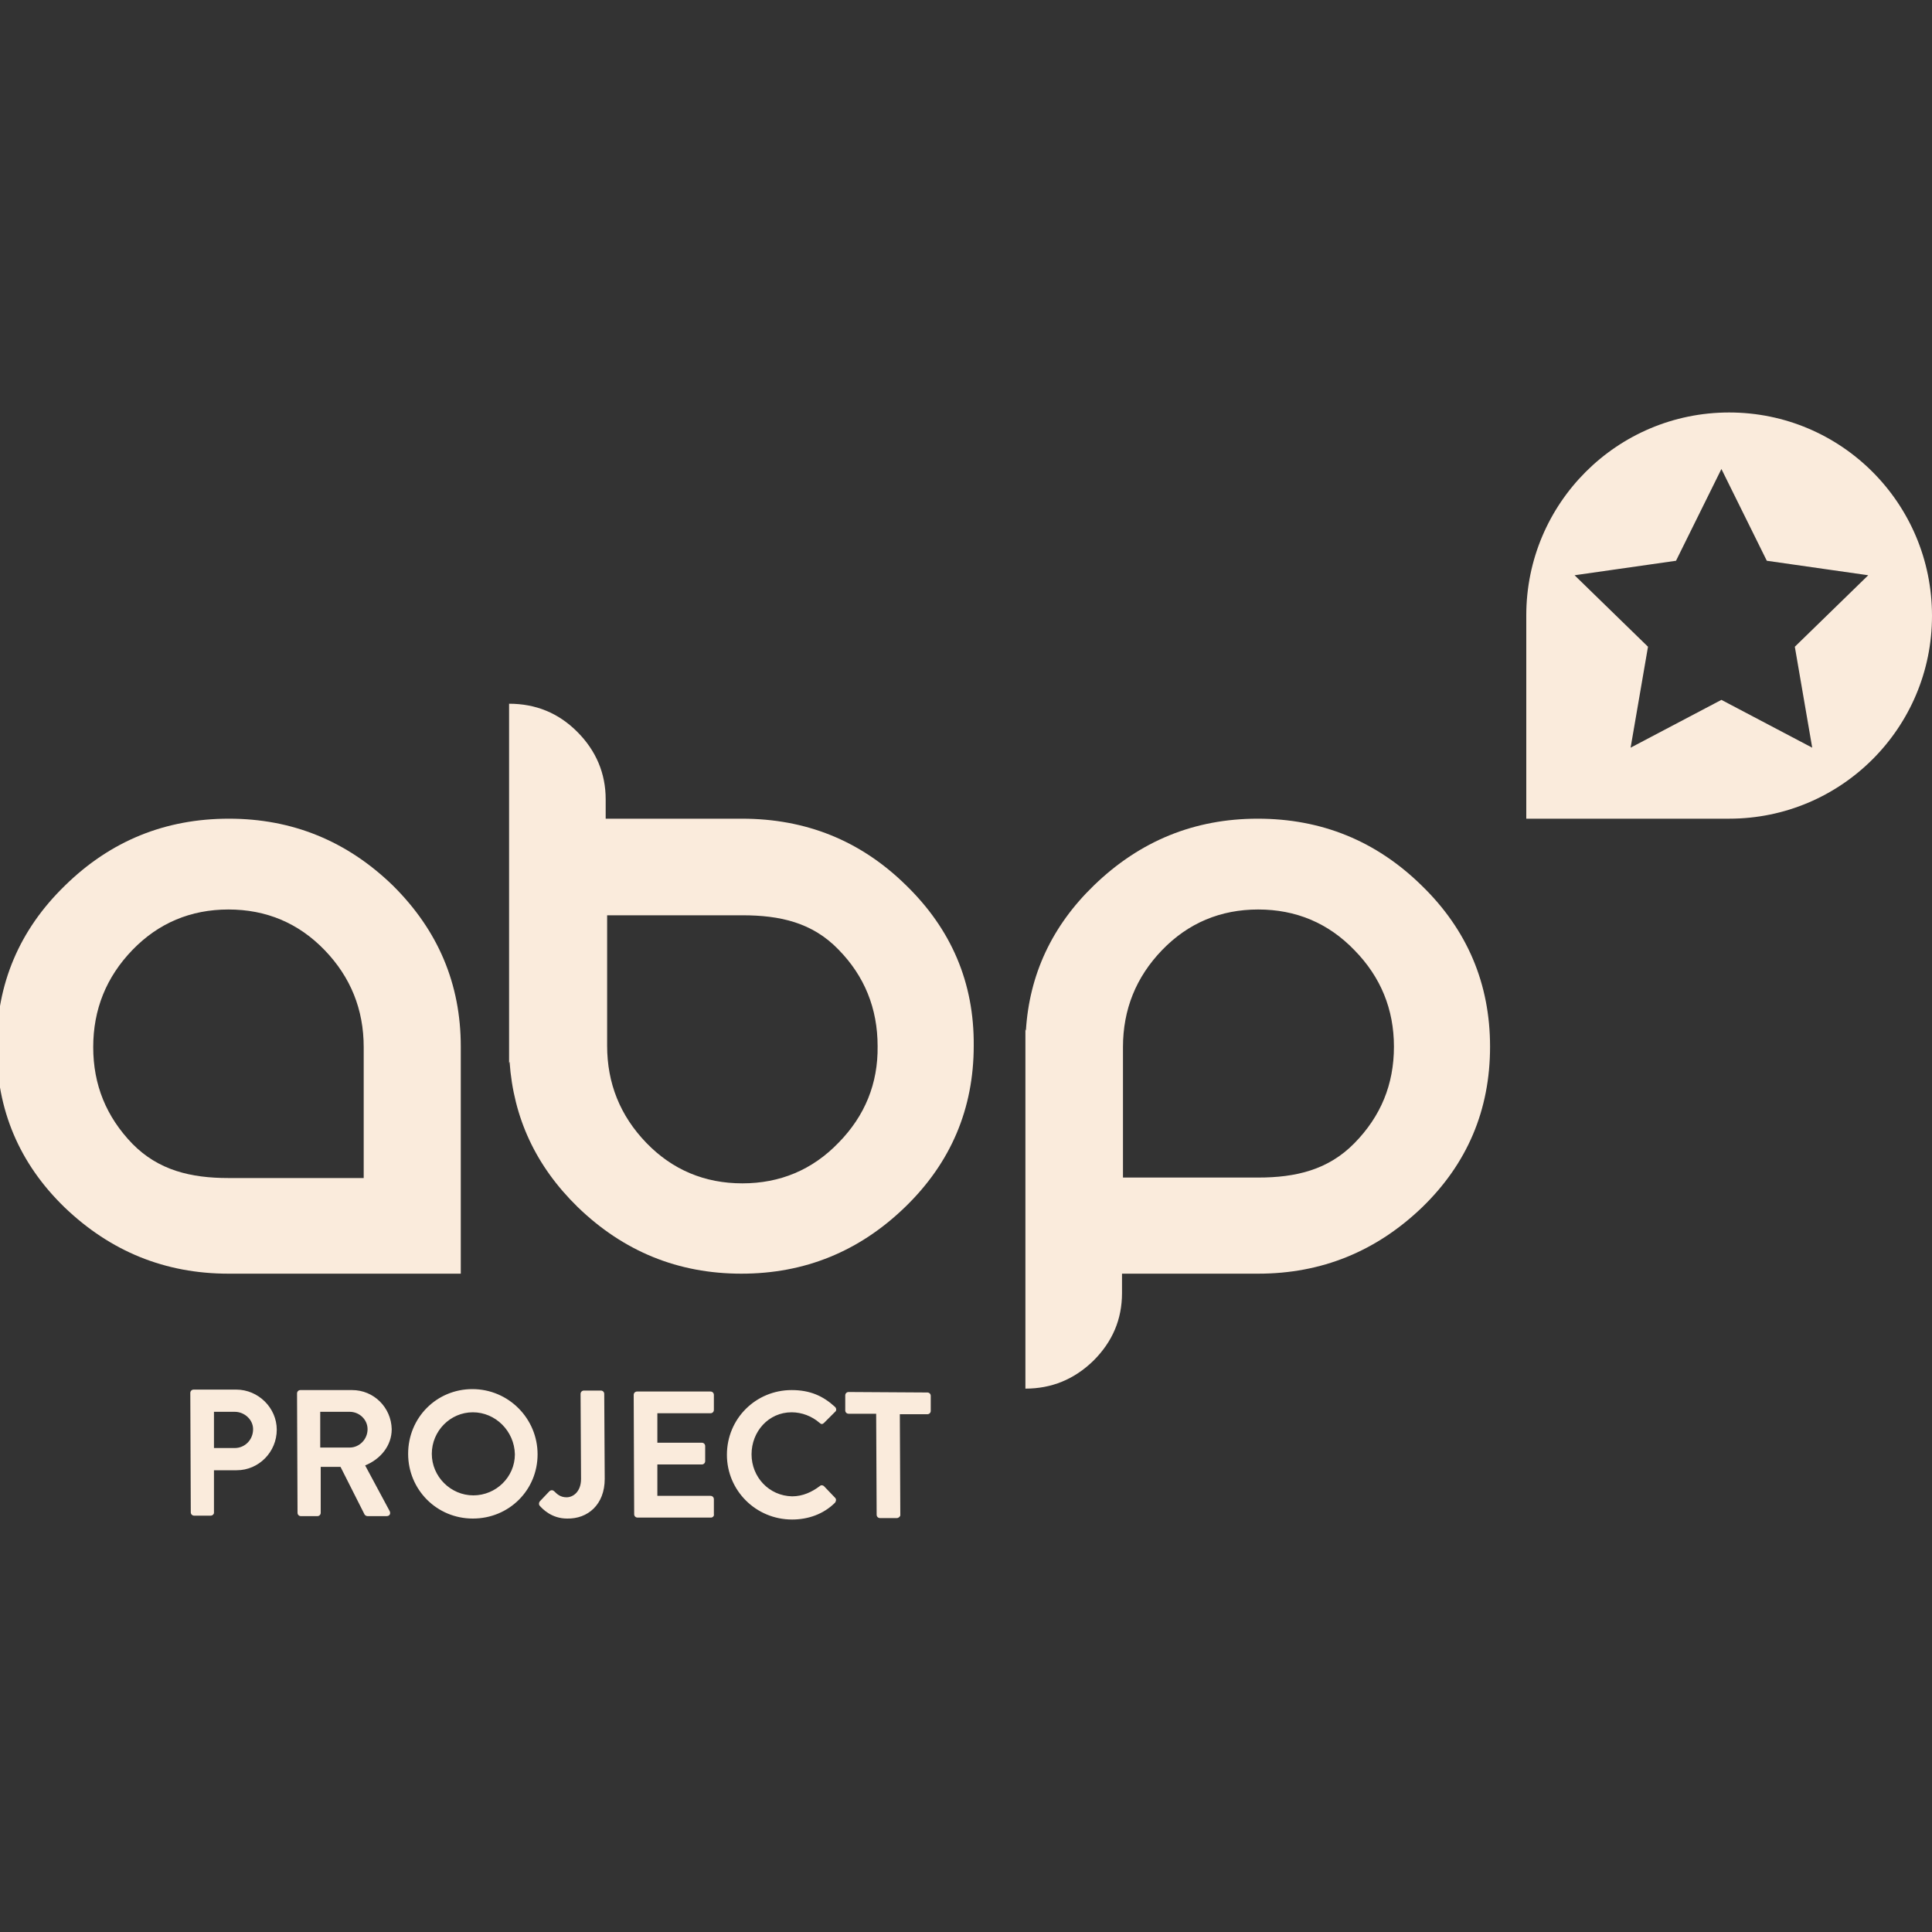 <?xml version="1.0" encoding="utf-8"?>
<!-- Generator: Adobe Illustrator 27.2.0, SVG Export Plug-In . SVG Version: 6.00 Build 0)  -->
<svg version="1.1" id="Calque_1" xmlns="http://www.w3.org/2000/svg" xmlns:xlink="http://www.w3.org/1999/xlink" x="0px" y="0px"
	 viewBox="0 0 400 400" style="enable-background:new 0 0 400 400;" xml:space="preserve">
<rect x="0" y="0" width="400" height="400" fill="#333333" stroke="none"/>
<g>
	<path fill="#FAEBDC"  d="M75.3,243.8v-27c0-7.8-2.7-14.5-8.1-20.1c-5.4-5.6-12.1-8.4-19.9-8.4c-7.8,0-14.5,2.8-19.9,8.4c-5.4,5.6-8.1,12.3-8.1,20.1
		c0,7.8,2.7,14.4,8.1,20c5.4,5.5,12.1,7.1,19.9,7.1H75.3z M95.4,216.7v47H47.3c-13.1,0-24.4-4.6-33.9-13.7
		C4,240.9-0.7,229.8-0.7,216.7c0-13,4.7-24.2,14.2-33.4c9.4-9.2,20.7-13.8,33.9-13.8c13.1,0,24.4,4.6,33.9,13.8
		C90.7,192.6,95.4,203.7,95.4,216.7"/>
	<path fill="#FAEBDC"  d="M173.6,236.6c-5.4,5.6-12.1,8.4-19.9,8.4c-7.8,0-14.5-2.8-19.9-8.4c-5.4-5.6-8.1-12.3-8.1-20.1v-27h28
		c7.8,0,14.5,1.5,19.9,7.1c5.4,5.5,8.1,12.2,8.1,20C181.8,224.3,179.1,231,173.6,236.6 M187.5,183.2c-9.4-9.2-20.7-13.7-33.9-13.7
		h-28.2v-4c0-5.4-2-10.1-5.9-14c-3.9-3.9-8.6-5.8-14.1-5.8v23.8v47v3.6l0.1-0.3c0.8,11.6,5.4,21.6,14.1,30.1
		c9.5,9.2,20.8,13.8,33.9,13.8c13.1,0,24.4-4.6,33.9-13.8c9.5-9.2,14.2-20.4,14.2-33.4C201.7,203.5,197,192.4,187.5,183.2"/>
	<path fill="#FAEBDC"  d="M288.6,216.7c0,7.8-2.7,14.4-8.2,20c-5.4,5.5-12.1,7.1-19.9,7.1h-28v-27c0-7.8,2.7-14.5,8.1-20.1
		c5.4-5.6,12.1-8.4,19.9-8.4c7.8,0,14.5,2.8,19.9,8.4C285.9,202.3,288.6,209,288.6,216.7 M308.5,216.7c0-13-4.7-24.2-14.2-33.4
		c-9.4-9.2-20.7-13.8-33.9-13.8c-13.1,0-24.4,4.6-33.9,13.8c-8.7,8.4-13.4,18.5-14.1,30.1l-0.1-0.3v3.6v47v23.8
		c5.4,0,10.1-1.9,14.1-5.8c3.9-3.9,5.9-8.5,5.9-14v-4h28.2c13.1,0,24.4-4.6,33.9-13.7C303.8,240.9,308.5,229.8,308.5,216.7"/>
	<path fill="#FAEBDC"  d="M185.7,314.3l-3.5,0c-0.4,0-0.7-0.3-0.7-0.7l-0.1-20.9l-5.7,0c-0.4,0-0.7-0.3-0.7-0.7l0-3.1c0-0.4,0.3-0.7,0.7-0.7
		l16.3,0.1c0.4,0,0.7,0.3,0.7,0.7l0,3.1c0,0.4-0.3,0.7-0.7,0.7l-5.7,0l0.1,20.9C186.4,314,186,314.3,185.7,314.3 M164,314.6
		c-7.5,0-13.5-6-13.5-13.4c0-7.5,6-13.4,13.4-13.4c3.8,0,6.5,1.2,9,3.5c0.3,0.3,0.3,0.8,0,1l-2.3,2.3c-0.3,0.3-0.6,0.3-0.9,0
		c-1.6-1.4-3.7-2.2-5.8-2.2c-4.8,0-8.3,4-8.3,8.7c0,4.7,3.6,8.6,8.4,8.7c2.2,0,4.1-0.9,5.7-2.1c0.3-0.3,0.7-0.2,0.9,0l2.3,2.4
		c0.3,0.3,0.2,0.7,0,1C170.5,313.5,167.3,314.6,164,314.6 M147.2,314.2l-15.2,0c-0.4,0-0.7-0.3-0.7-0.7l-0.1-24.7
		c0-0.4,0.3-0.7,0.7-0.7l15.2,0c0.4,0,0.7,0.3,0.7,0.7l0,3.1c0,0.4-0.3,0.7-0.7,0.7l-11,0l0,6.1l9.2,0c0.4,0,0.7,0.3,0.7,0.7l0,3.1
		c0,0.4-0.3,0.7-0.7,0.7l-9.2,0l0,6.5l11,0c0.4,0,0.7,0.3,0.7,0.7l0,3.1C147.9,313.8,147.6,314.2,147.2,314.2 M117.4,314.4
		c-3.2,0-5.1-2-5.7-2.7c-0.2-0.3-0.1-0.7,0.1-0.9l1.9-2c0.4-0.4,0.8-0.3,1.1,0c0.5,0.5,1.2,1.2,2.5,1.2c1.4,0,3-1.2,3-3.8l-0.1-17.6
		c0-0.4,0.3-0.7,0.7-0.7l3.5,0c0.4,0,0.7,0.3,0.7,0.7l0.1,17.6C125.2,311.5,121.7,314.5,117.4,314.4 M97.9,314.4
		c-7.5,0-13.4-6-13.4-13.4c0-7.5,5.9-13.4,13.3-13.4c7.5,0,13.5,6.1,13.5,13.5C111.3,308.5,105.4,314.4,97.9,314.4 M80,313.9l-3.9,0
		c-0.3,0-0.5-0.2-0.6-0.3l-5-9.9l-4.1,0l0,9.5c0,0.4-0.3,0.7-0.7,0.7l-3.4,0c-0.4,0-0.7-0.3-0.7-0.7l-0.1-24.7
		c0-0.4,0.3-0.7,0.7-0.7l10.7,0c4.5,0,8.1,3.6,8.2,8.1c0,3.4-2.3,6.2-5.5,7.5l5.1,9.5C80.9,313.4,80.7,313.9,80,313.9 M43.6,313.8
		l-3.4,0c-0.4,0-0.7-0.3-0.7-0.7l-0.1-24.7c0-0.4,0.3-0.7,0.7-0.7l8.8,0c4.6,0,8.4,3.8,8.4,8.3c0,4.6-3.7,8.4-8.3,8.4l-4.7,0l0,8.8
		C44.3,313.5,44,313.8,43.6,313.8 M52.4,295.9c0-2-1.8-3.6-3.8-3.6l-4.3,0l0,7.5l4.3,0C50.7,299.8,52.4,298.1,52.4,295.9
		 M72.4,292.3l-6.1,0l0,7.4l6.1,0c2,0,3.7-1.7,3.7-3.8C76.1,293.9,74.4,292.3,72.4,292.3 M97.9,292.4c-4.7,0-8.5,3.9-8.5,8.6
		c0,4.7,3.9,8.6,8.6,8.6c4.7,0,8.6-3.8,8.6-8.5C106.5,296.3,102.6,292.4,97.9,292.4"/>
	<path fill="#FAEBDC"  d="M358,85.4c-23.2,0-42,18.8-42,42v42.1H358c23.2,0,42-18.8,42-42C400,104.2,381.2,85.4,358,85.4 M375.2,154.8l-18.8-9.9
		l-18.8,9.9l3.6-20.9L326,119.1l21-3l9.4-19l9.4,19l21,3l-15.2,14.8L375.2,154.8z"/>
</g>
</svg>
